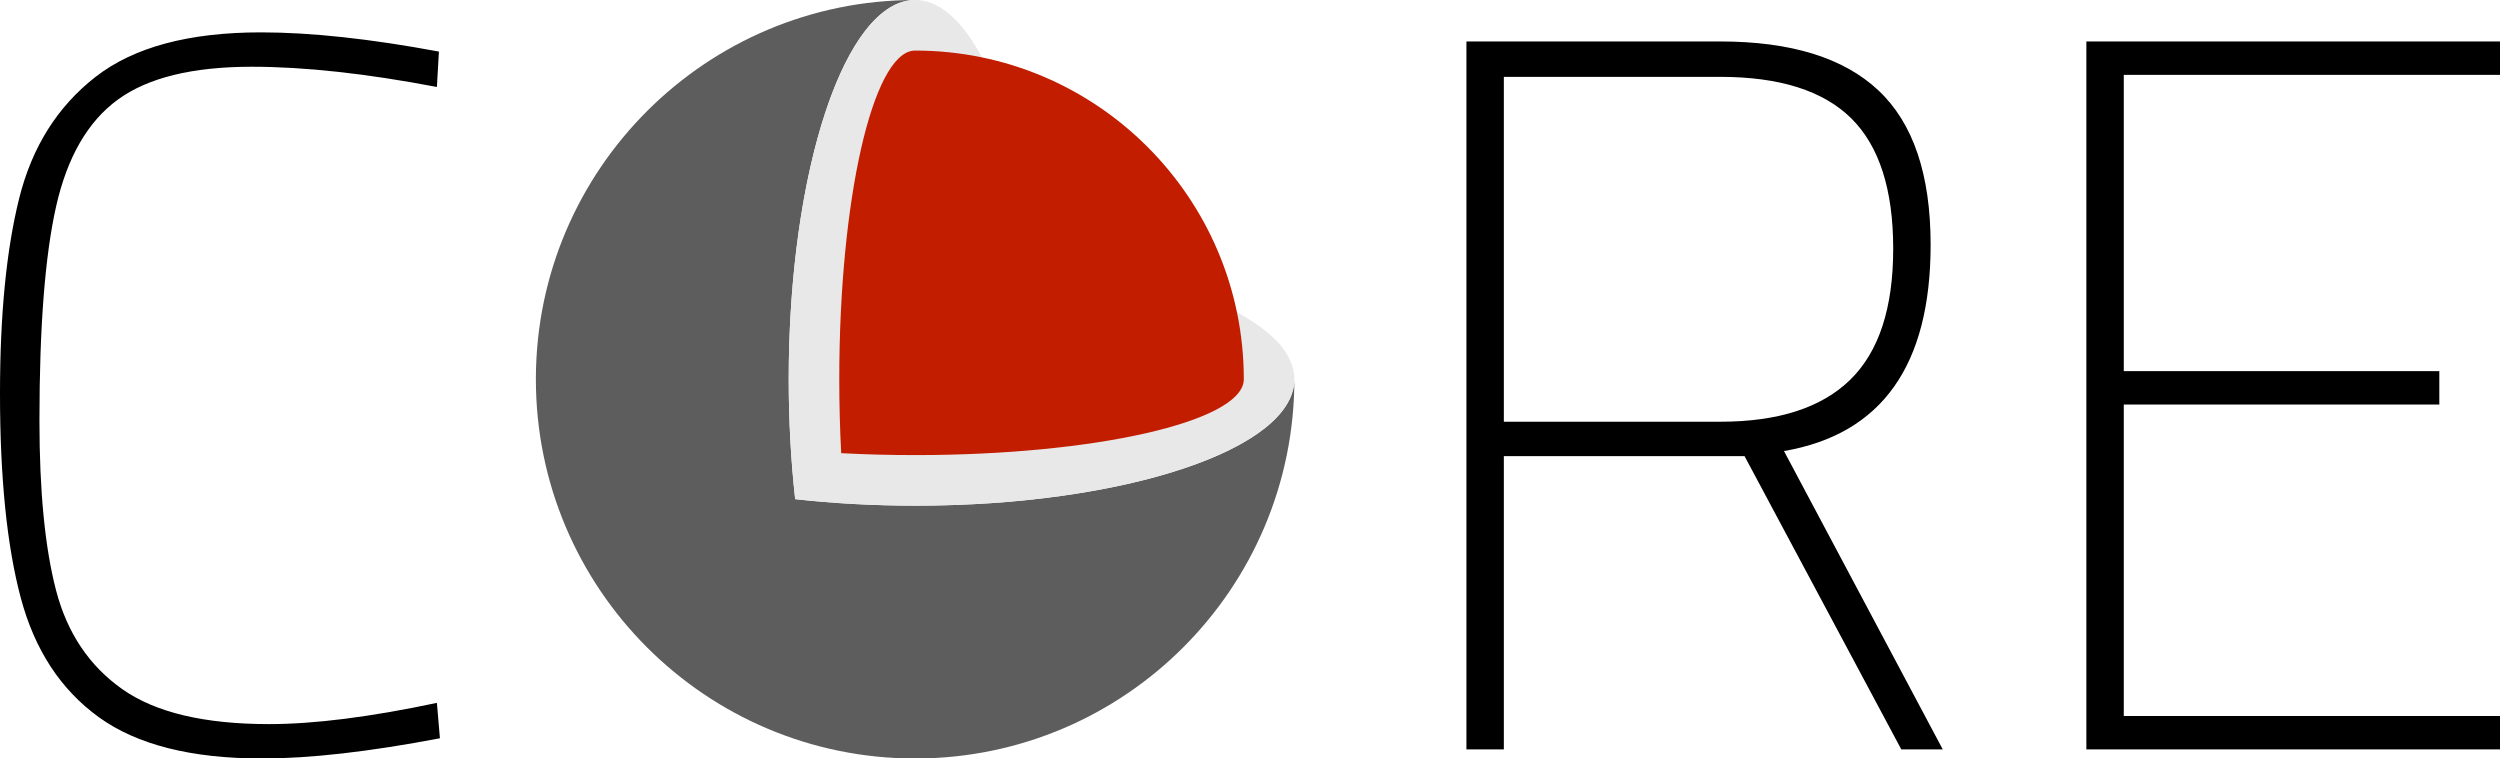 <?xml version="1.0" standalone="no"?><!-- Generator: Gravit.io --><svg xmlns="http://www.w3.org/2000/svg" xmlns:xlink="http://www.w3.org/1999/xlink" style="isolation:isolate" viewBox="-323.12 16 1582.08 480" width="1582.08" height="480"><path d=" M 16 256 C 16 388.46 123.54 496 256 496 C 256.333 496 256.667 495.999 257 495.998 L 257 495.998 C 389 495.458 496 388.126 496 256 C 496 255.667 495.999 255.333 495.998 255 L 495.982 255 C 495.994 255.333 496 255.666 496 256 C 496 300.153 388.46 336 256 336 C 229.477 336 203.953 334.563 180.091 331.909 C 177.437 308.047 176 282.523 176 256 C 176 123.54 211.847 16 256 16 C 256.334 16 256.667 16.006 257 16.018 L 257 16.002 C 256.667 16.001 256.333 16 256 16 C 123.874 16 16.542 123 16.002 255 L 16.002 255 C 16.001 255.333 16 255.667 16 256 Z " fill="rgb(93,93,93)"/><path d=" M 331.903 331.963 C 331.905 331.945 331.907 331.927 331.909 331.909 C 427.215 321.311 496 291.312 496 256 C 496 220.688 427.215 190.689 331.909 180.091 C 321.311 84.785 291.312 16 256 16 C 250.521 16 245.17 17.656 240 20.81 L 240 20.86 C 203.5 43.082 176 139.983 176 256 C 176 282.502 177.435 308.007 180.089 331.845 C 204.107 334.54 229.821 336 256.55 336 C 282.871 336 308.208 334.585 331.903 331.963 Z " fill="rgb(232,232,232)"/><path d=" M 464 256 C 464 256.334 463.985 256.667 463.956 257 L 463.953 257 C 461.643 283.031 369.348 304 255.998 304 C 239.916 304 224.259 303.578 209.218 302.782 C 208.422 287.74 208 272.082 208 256 C 208 142.65 228.969 50.355 255 48.044 L 255 48.044 C 255.333 48.015 255.666 48 256 48 C 256 48 256 48 256.001 48 L 256.001 48 C 370.739 48 463.904 141.106 464 255.822 C 464 255.881 464 255.941 464 256 Z " fill="rgb(195,29,0)"/><path d=" M 604.88 490.24 L 604.88 42.24 L 765.52 42.24 L 765.52 42.24 Q 832.72 42.24 865.68 73.28 L 865.68 73.28 L 865.68 73.28 Q 898.64 104.32 898.64 170.88 L 898.64 170.88 L 898.64 170.88 Q 898.64 285.44 805.84 301.44 L 805.84 301.44 L 906.32 490.24 L 880.08 490.24 L 780.88 304.64 L 628.56 304.64 L 628.56 490.24 L 604.88 490.24 Z  M 628.56 282.88 L 765.52 282.88 L 765.52 282.88 Q 820.56 282.88 847.76 256.32 L 847.76 256.32 L 847.76 256.32 Q 874.96 229.76 874.96 173.44 L 874.96 173.44 L 874.96 173.44 Q 874.96 117.12 848.4 90.88 L 848.4 90.88 L 848.4 90.88 Q 821.84 64.64 765.52 64.64 L 765.52 64.64 L 628.56 64.64 L 628.56 282.88 Z  M 1020.88 63.36 L 1020.88 250.88 L 1220.56 250.88 L 1220.56 272 L 1020.88 272 L 1020.88 469.12 L 1258.96 469.12 L 1258.96 490.24 L 997.2 490.24 L 997.2 42.24 L 1258.96 42.24 L 1258.96 63.36 L 1020.88 63.36 Z  M -157.36 496 L -157.36 496 Q -224.56 496 -260.72 469.76 L -260.72 469.76 L -260.72 469.76 Q -296.88 443.52 -310 394.24 L -310 394.24 L -310 394.24 Q -323.12 344.96 -323.12 264.96 L -323.12 264.96 L -323.12 264.96 Q -323.12 190.08 -310.96 141.44 L -310.96 141.44 L -310.96 141.44 Q -298.8 92.8 -262.64 64.64 L -262.64 64.64 L -262.64 64.64 Q -226.48 36.48 -158 36.48 L -158 36.48 L -158 36.48 Q -110.64 36.48 -45.36 48.64 L -45.36 48.64 L -46.64 71.04 L -46.64 71.04 Q -113.84 58.24 -163.76 58.24 L -163.76 58.24 L -163.76 58.24 Q -220.08 58.24 -248.56 79.04 L -248.56 79.04 L -248.56 79.04 Q -277.04 99.84 -287.6 146.56 L -287.6 146.56 L -287.6 146.56 Q -298.16 193.28 -298.16 282.24 L -298.16 282.24 L -298.16 282.24 Q -298.16 349.44 -287.6 389.76 L -287.6 389.76 L -287.6 389.76 Q -277.04 430.08 -245.68 452.16 L -245.68 452.16 L -245.68 452.16 Q -214.32 474.24 -152.88 474.24 L -152.88 474.24 L -152.88 474.24 Q -110 474.24 -46.64 460.8 L -46.64 460.8 L -44.72 483.2 L -44.72 483.2 Q -111.92 496 -157.36 496 L -157.36 496 Z " fill-rule="evenodd" fill="rgb(0,0,0)"/></svg>